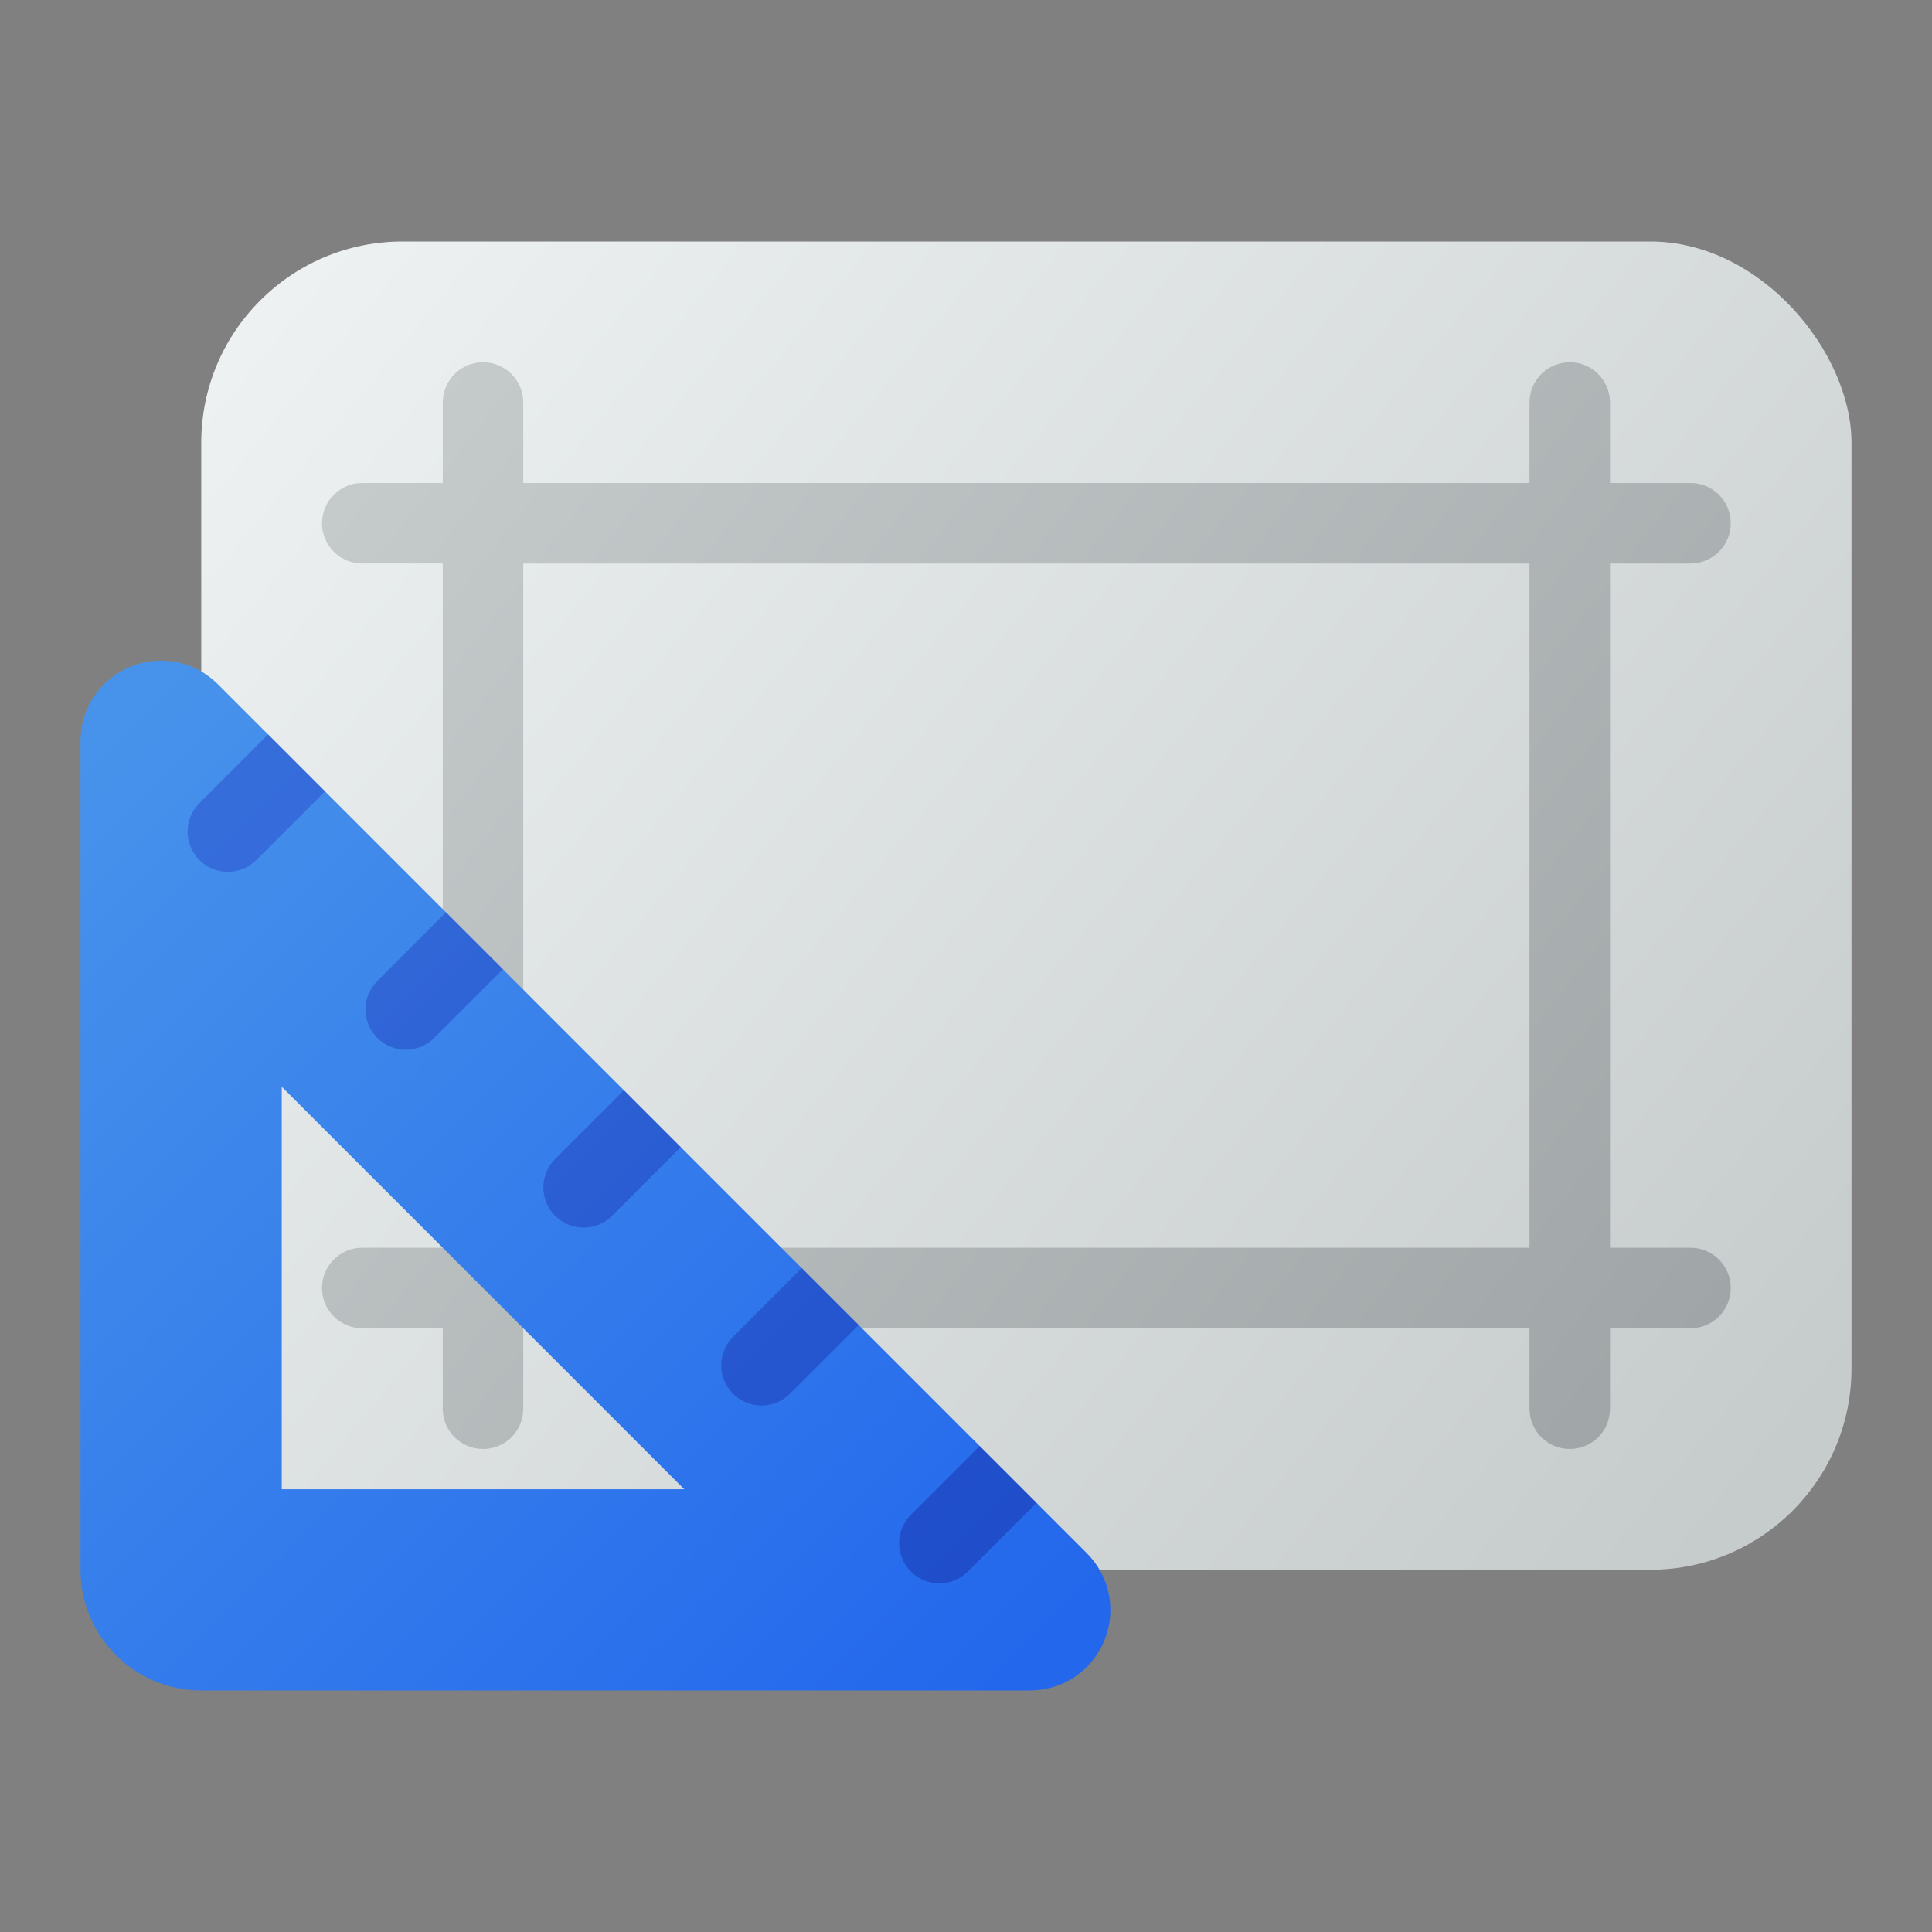<?xml version="1.0" encoding="UTF-8"?><svg id="Layer_1" xmlns="http://www.w3.org/2000/svg" xmlns:xlink="http://www.w3.org/1999/xlink" viewBox="0 0 48 48"><rect x="0" y="0" width="48" height="48" fill="#808080" stroke="none"/><defs><style>.cls-1{fill:url(#linear-gradient);}.cls-2{fill:url(#linear-gradient-3);}.cls-3{fill:url(#linear-gradient-2);}.cls-4{fill:url(#linear-gradient-4);}.cls-4,.cls-5,.cls-6,.cls-7,.cls-8{opacity:.5;}.cls-5{fill:url(#linear-gradient-8);}.cls-6{fill:url(#linear-gradient-5);}.cls-7{fill:url(#linear-gradient-6);}.cls-8{fill:url(#linear-gradient-7);}</style><linearGradient id="linear-gradient" x1="6.992" y1="7.335" x2="43.474" y2="37.227" gradientTransform="matrix(1, 0, 0, 1, 0, 0)" gradientUnits="userSpaceOnUse"><stop offset="0" stop-color="#edf1f2"/><stop offset="1" stop-color="#c6cbcc"/></linearGradient><linearGradient id="linear-gradient-2" x1="9.173" y1="9.775" x2="41.959" y2="35.328" gradientTransform="matrix(1, 0, 0, 1, 0, 0)" gradientUnits="userSpaceOnUse"><stop offset="0" stop-color="#c6cbcc"/><stop offset="1" stop-color="#9fa5a6"/></linearGradient><linearGradient id="linear-gradient-3" x1="-2.1" y1="22.814" x2="20.974" y2="45.888" gradientTransform="matrix(1, 0, 0, 1, 0, 0)" gradientUnits="userSpaceOnUse"><stop offset="0" stop-color="#4793eb"/><stop offset="1" stop-color="#2367ec"/></linearGradient><linearGradient id="linear-gradient-4" x1="2.821" y1="16.771" x2="26.446" y2="40.718" gradientTransform="matrix(1, 0, 0, 1, 0, 0)" gradientUnits="userSpaceOnUse"><stop offset="0" stop-color="#2b50d2"/><stop offset="1" stop-color="#182ea5"/></linearGradient><linearGradient id="linear-gradient-5" x1="2.912" y1="16.682" x2="26.537" y2="40.628" xlink:href="#linear-gradient-4"/><linearGradient id="linear-gradient-6" x1="2.942" y1="16.652" x2="26.567" y2="40.599" xlink:href="#linear-gradient-4"/><linearGradient id="linear-gradient-7" x1="2.881" y1="16.712" x2="26.506" y2="40.658" xlink:href="#linear-gradient-4"/><linearGradient id="linear-gradient-8" x1="2.851" y1="16.741" x2="26.476" y2="40.688" xlink:href="#linear-gradient-4"/></defs><rect class="cls-1" x="5" y="6" width="41" height="33" rx="5" ry="5"/><path class="cls-3" d="M42,31h-2V14h2c.552,0,1-.447,1-1s-.448-1-1-1h-2v-2c0-.553-.448-1-1-1s-1,.447-1,1v2H13v-2c0-.553-.448-1-1-1s-1,.447-1,1v2h-2c-.552,0-1,.447-1,1s.448,1,1,1h2V31h-2c-.552,0-1,.447-1,1s.448,1,1,1h2v2c0,.553,.448,1,1,1s1-.447,1-1v-2h25v2c0,.553,.448,1,1,1s1-.447,1-1v-2h2c.552,0,1-.447,1-1s-.448-1-1-1Zm-29,0V14h25V31H13Z"/><path class="cls-2" d="M27,38.586L5.414,17c-.573-.574-1.43-.745-2.179-.434-.75,.311-1.235,1.036-1.235,1.848v20.586c0,1.654,1.346,3,3,3H25.586c.812,0,1.537-.484,1.848-1.234s.141-1.605-.434-2.18Zm-20-1.586v-10l10,10H7Z"/><path class="cls-4" d="M5.661,21.661c-.256,0-.512-.098-.707-.293-.391-.391-.391-1.023,0-1.414l1.707-1.707,1.414,1.414-1.707,1.707c-.195,.195-.451,.293-.707,.293Z"/><path class="cls-6" d="M18.212,34.626c.195,.195,.451,.293,.707,.293s.512-.098,.707-.293l1.707-1.707-1.414-1.414-1.707,1.707c-.391,.391-.391,1.023,0,1.414Z"/><path class="cls-7" d="M24.339,35.925l-1.707,1.707c-.391,.391-.391,1.023,0,1.414,.195,.195,.451,.293,.707,.293s.512-.098,.707-.293l1.707-1.707-1.414-1.414Z"/><path class="cls-8" d="M13.793,28.793c-.391,.391-.391,1.023,0,1.414,.195,.195,.451,.293,.707,.293s.512-.098,.707-.293l1.707-1.707-1.414-1.414-1.707,1.707Z"/><path class="cls-5" d="M9.374,24.373c-.391,.391-.391,1.023,0,1.414,.195,.195,.451,.293,.707,.293s.512-.098,.707-.293l1.707-1.707-1.414-1.414-1.707,1.707Z"/></svg>